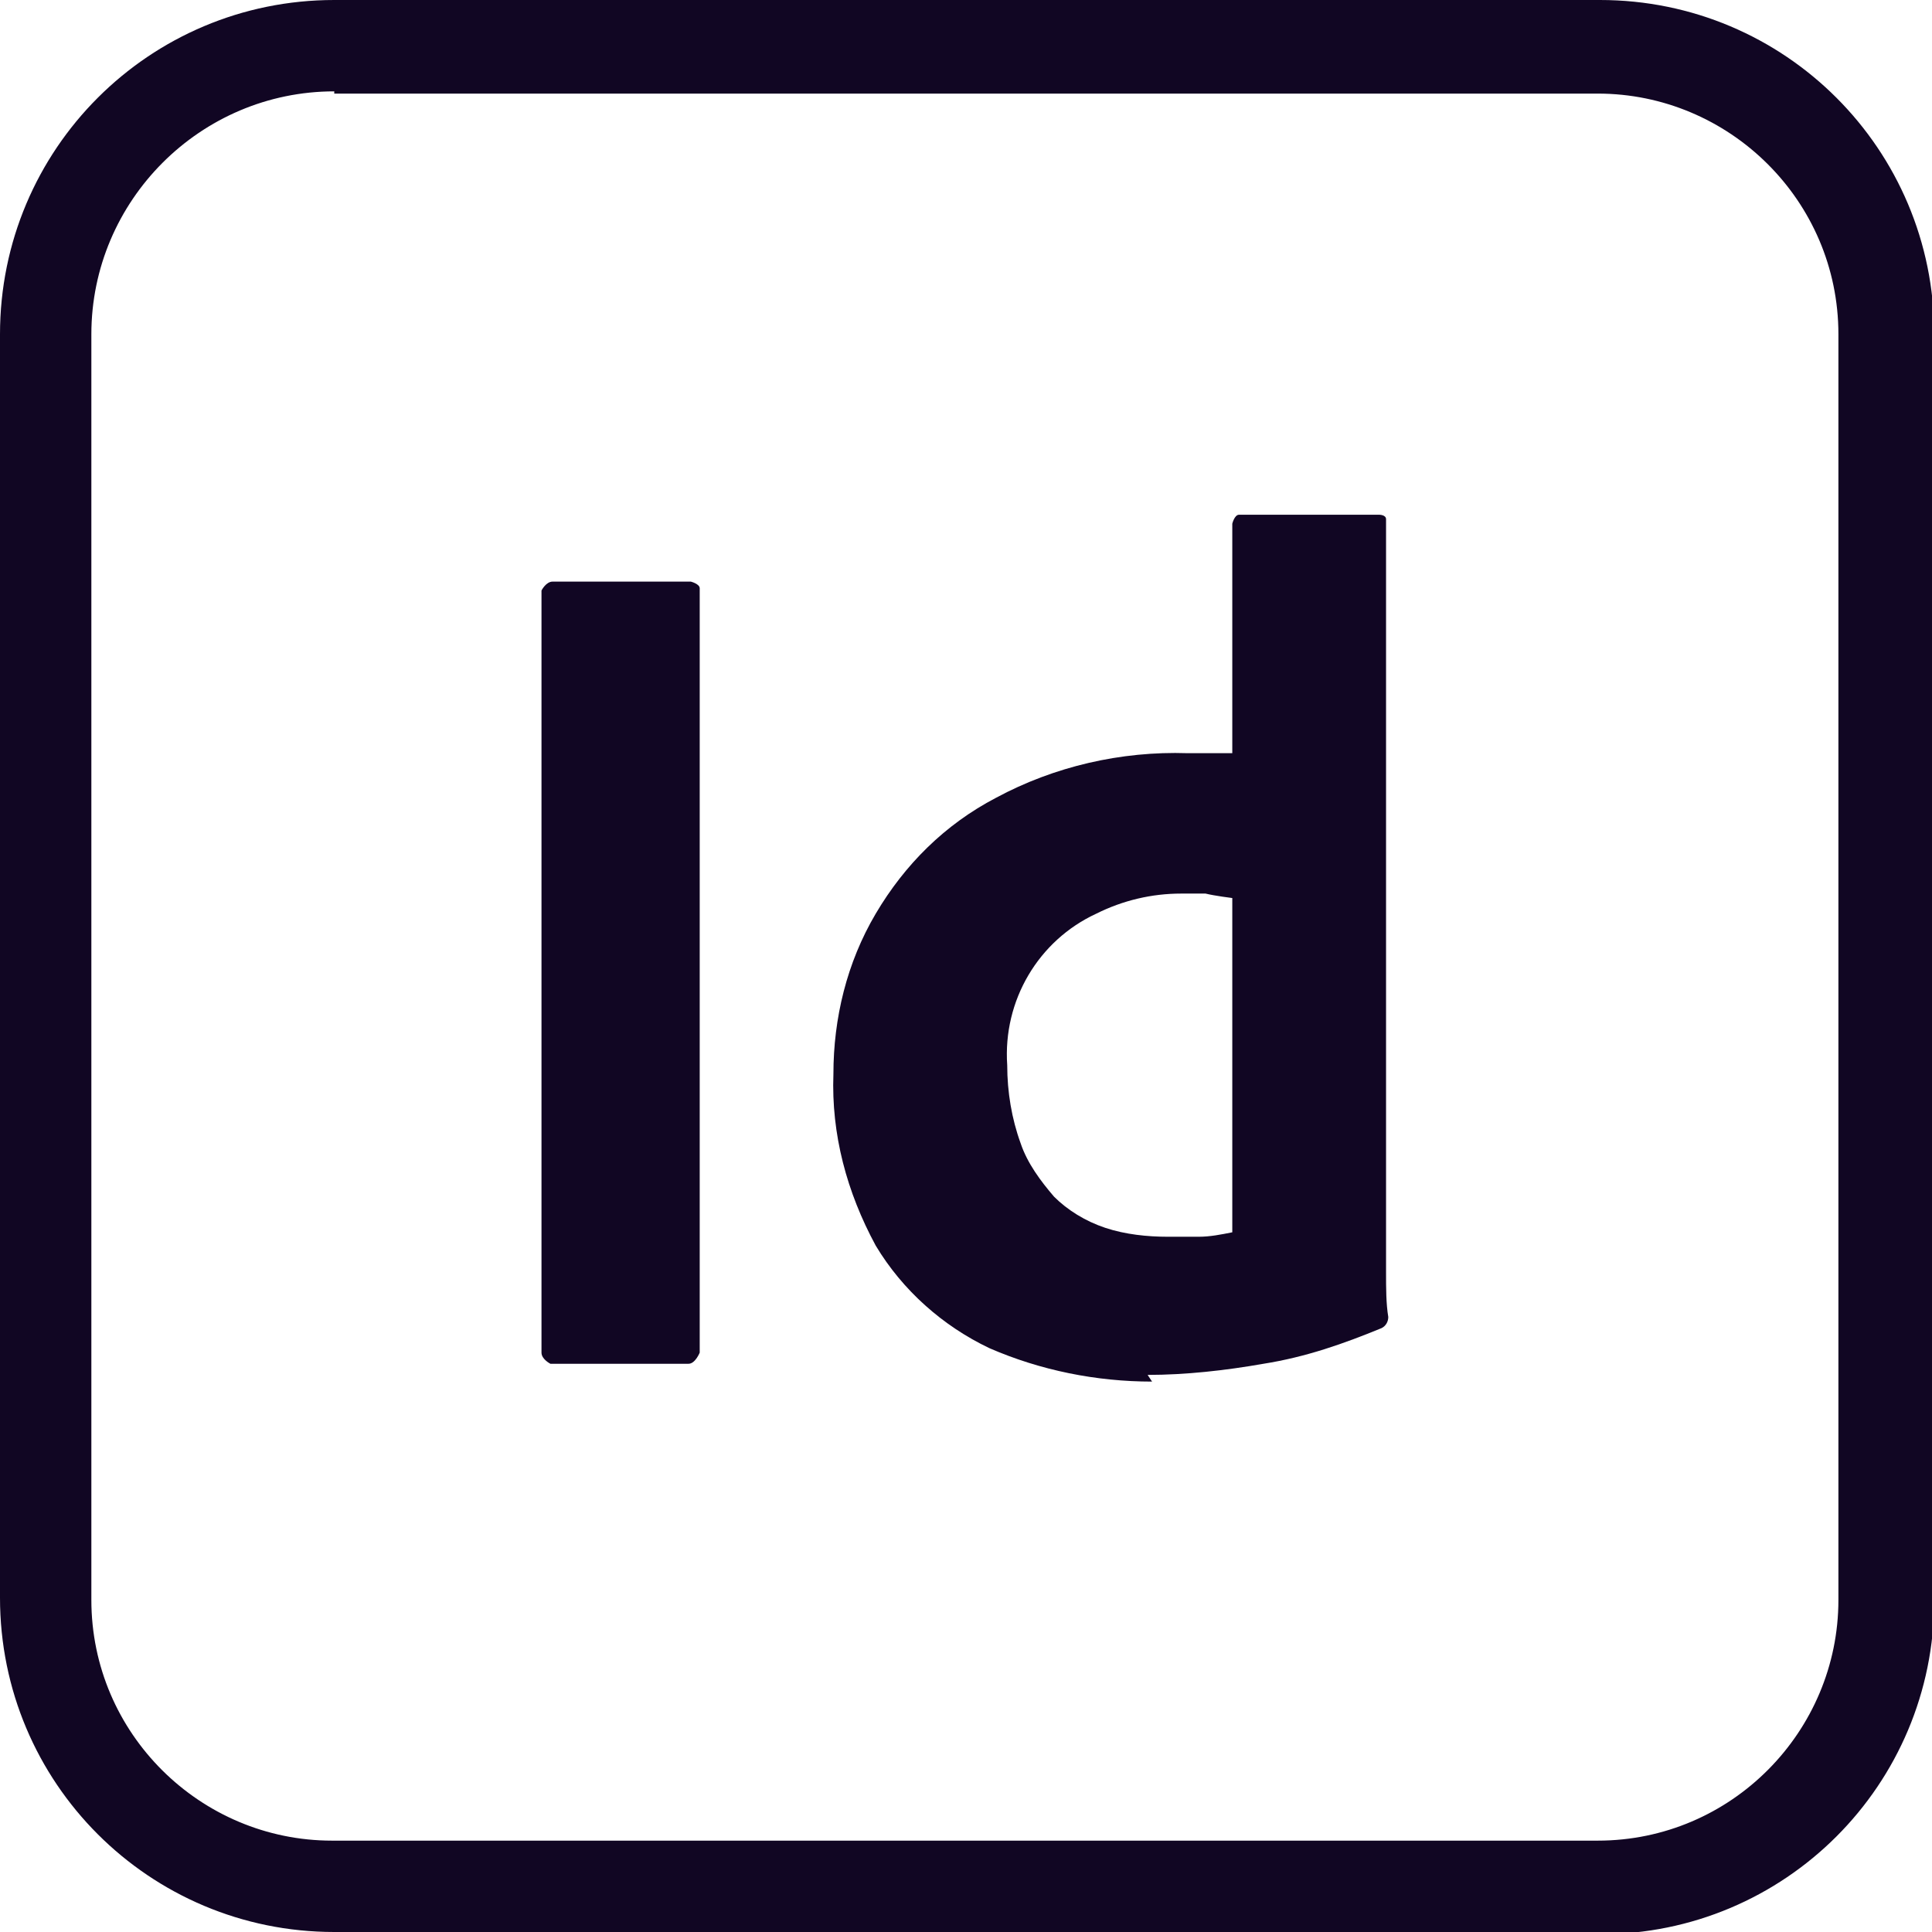 <?xml version="1.0" encoding="UTF-8"?>
<svg id="Layer_2" xmlns="http://www.w3.org/2000/svg" viewBox="0 0 8.67 8.67">
  <defs>
    <style>
      .cls-1 {
        fill: #110623;
      }
    </style>
  </defs>
  <g id="Layer_1-2" data-name="Layer_1">
    <g>
      <path class="cls-1" d="M1.5.41C.9.41.41.9.41,1.5v5.68c0,.6.49,1.08,1.08,1.08h5.68c.6,0,1.08-.49,1.08-1.08V1.5c0-.6-.49-1.08-1.08-1.08H1.5ZM7.18,8.67H1.5c-.83,0-1.5-.67-1.5-1.5V1.5C0,.67.67,0,1.5,0h5.68c.83,0,1.5.67,1.5,1.5v5.68c0,.83-.67,1.5-1.5,1.5"/>
      <path class="cls-1" d="M3.14,2.65v3.42s-.02.05-.05.05h-.62s-.04-.02-.04-.05v-3.42s.02-.04.05-.04h.62s.04.01.04.03c0,0,0,0,0,.01Z"/>
      <path class="cls-1" d="M5.53,5.52v-1.49s-.08-.01-.12-.02c-.04,0-.07,0-.11,0-.13,0-.26.03-.38.09-.26.12-.42.39-.4.68,0,.12.02.24.06.35.03.09.09.17.15.24.06.06.14.11.23.14.09.03.19.04.28.04.05,0,.1,0,.14,0,.05,0,.1-.01.15-.02ZM5.17,6.2c-.25,0-.5-.05-.73-.15-.21-.1-.39-.26-.51-.46-.13-.24-.2-.5-.19-.77,0-.25.06-.5.19-.72.13-.22.31-.4.54-.52.26-.14.56-.21.86-.2.02,0,.04,0,.07,0,.03,0,.09,0,.13,0v-1.03s.01-.04.03-.04h.63s.03,0,.03.02c0,0,0,0,0,0v3.18c0,.06,0,.13,0,.2,0,.07,0,.14.01.2,0,.02-.01.04-.03.05-.17.07-.34.13-.53.16-.17.03-.35.05-.52.05"/>
    </g>
  </g>
</svg>